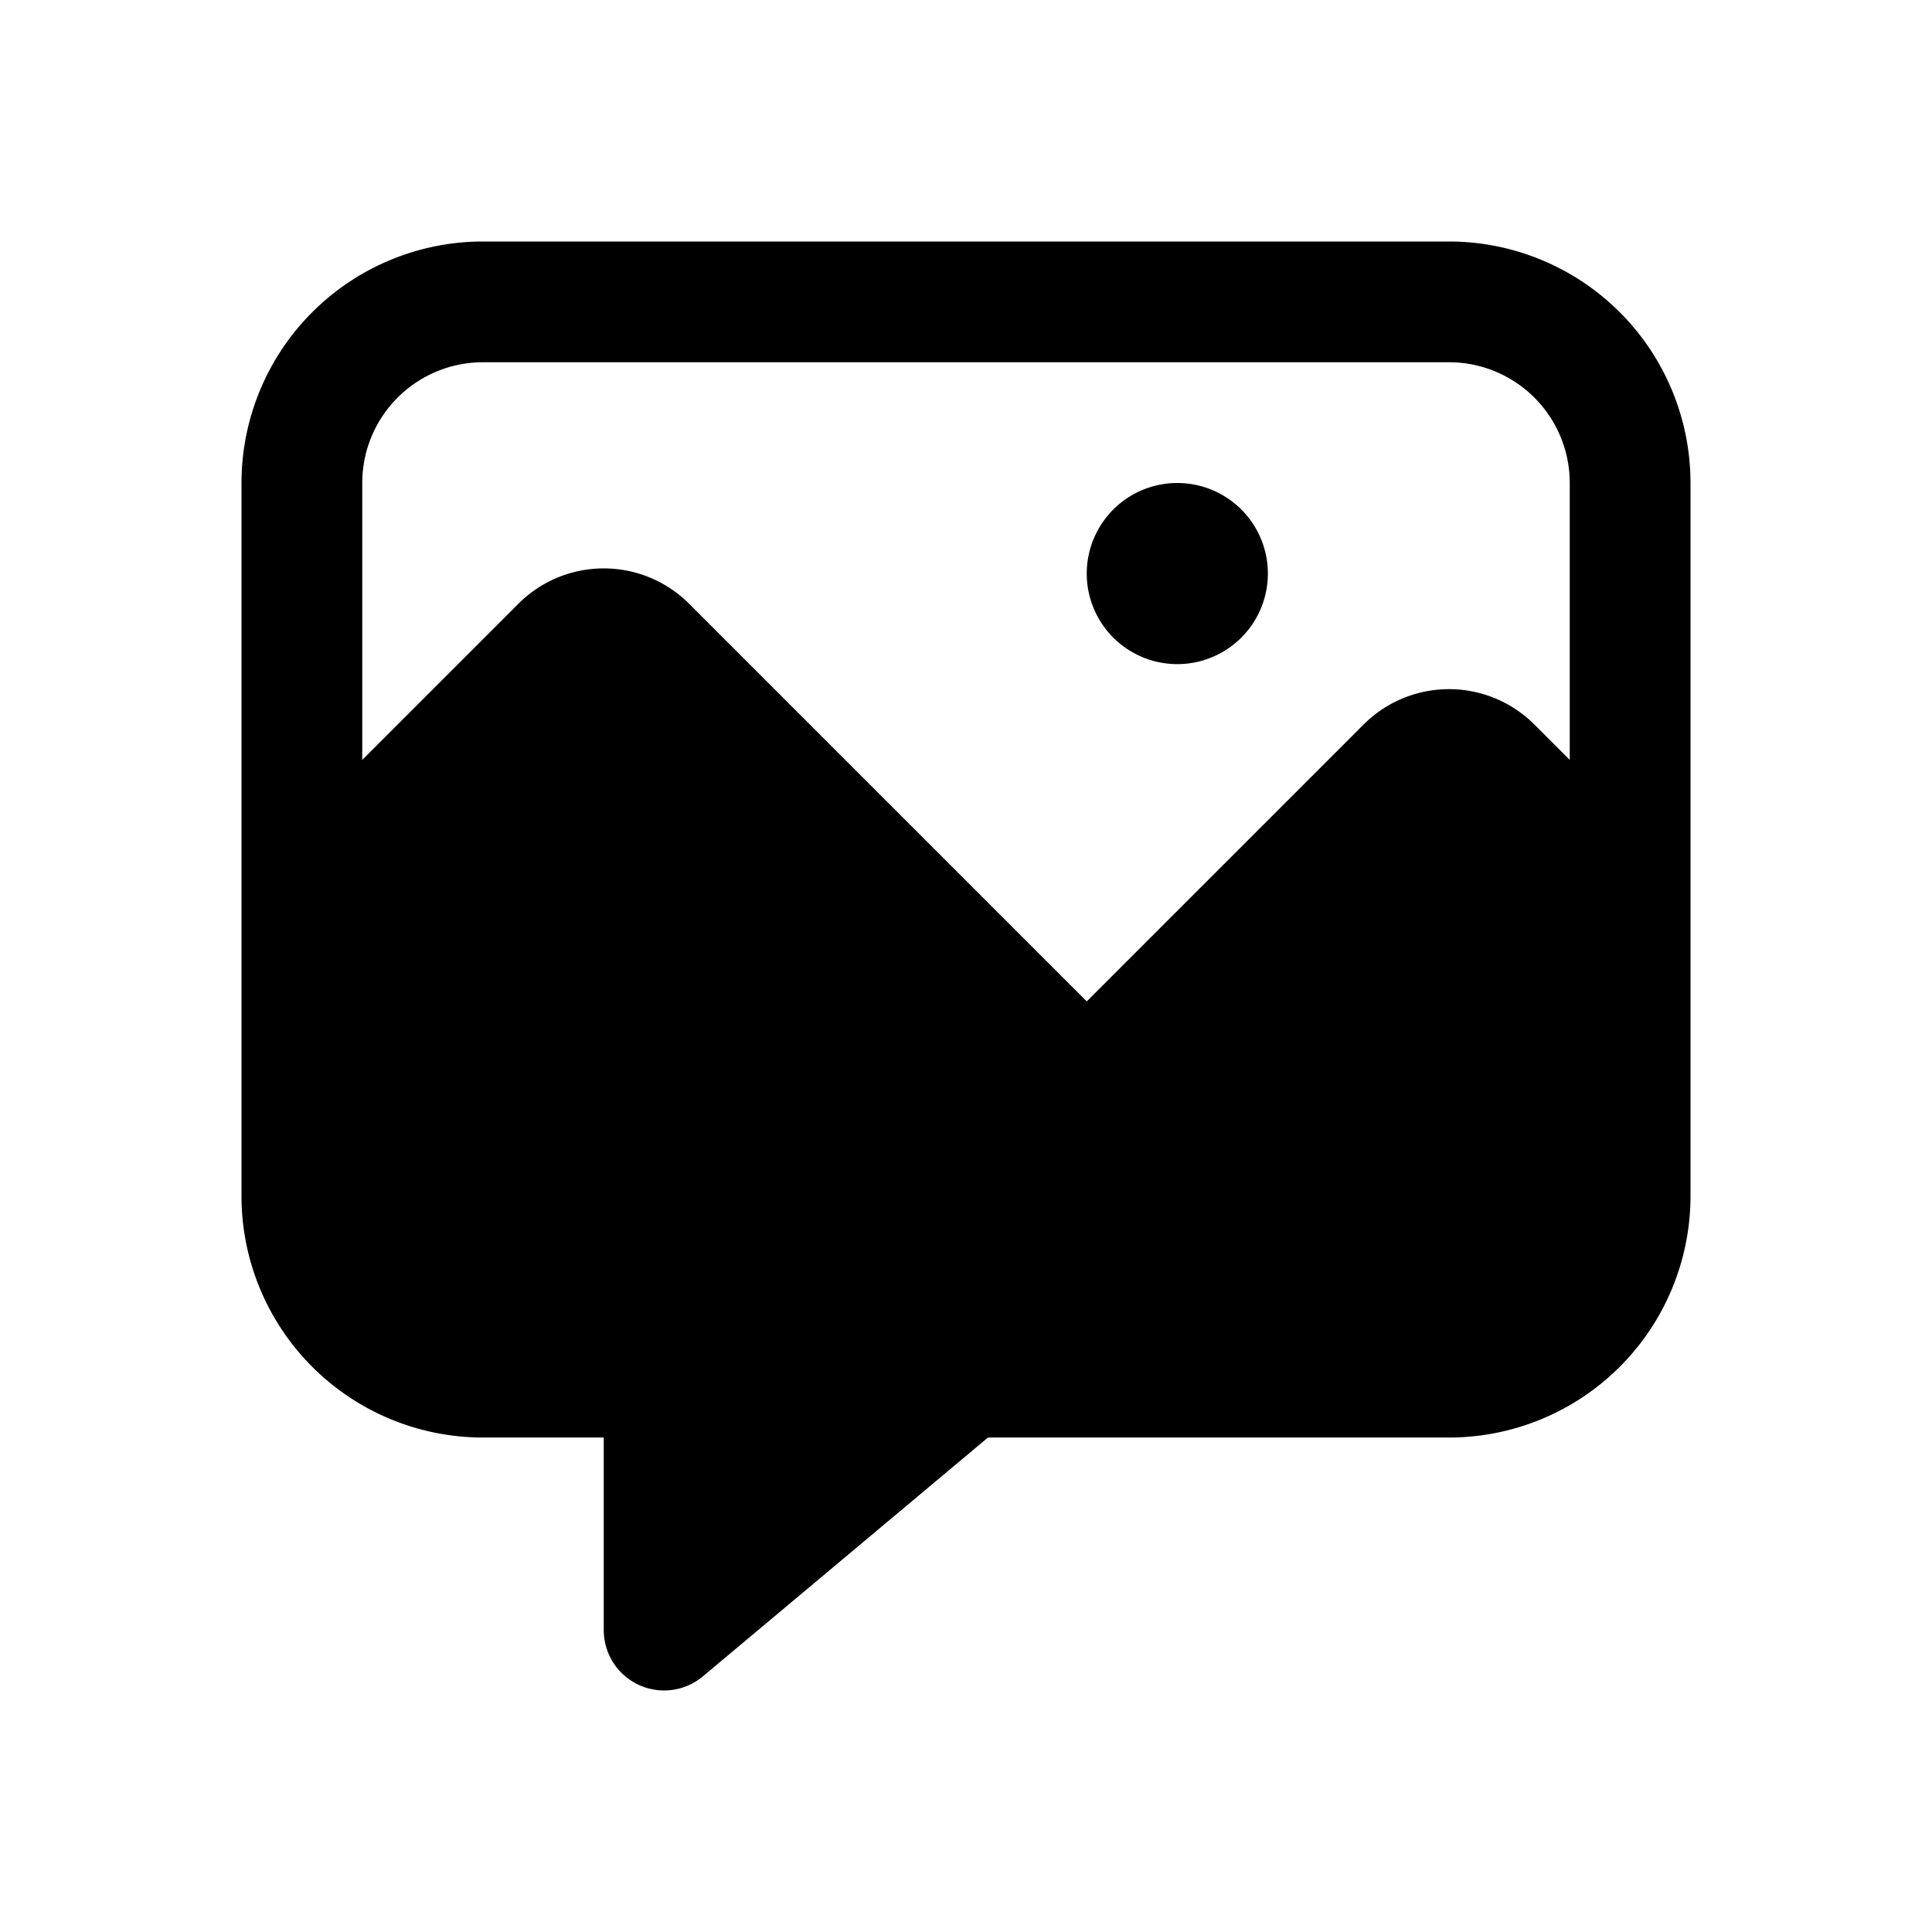 <svg width="32" height="32" fill="none" xmlns="http://www.w3.org/2000/svg"><path
    d="M19.5 11a1.5 1.5 0 1 0 0-3 1.5 1.5 0 0 0 0 3Z"
    fill="#000"
  /><path
    fill-rule="evenodd"
    clip-rule="evenodd"
    d="M4 8a4 4 0 0 1 4-4h16a4 4 0 0 1 4 4v11.81a4 4 0 0 1-4 4h-7.636l-4.722 3.956A1 1 0 0 1 10 27v-3.19H8a4 4 0 0 1-4-4V8Zm22 4.586L25.414 12a2 2 0 0 0-2.828 0L18 16.586 11.414 10a2 2 0 0 0-2.828 0L6 12.586V8a2 2 0 0 1 2-2h16a2 2 0 0 1 2 2v4.586Z"
    fill="#000"
  /></svg>
